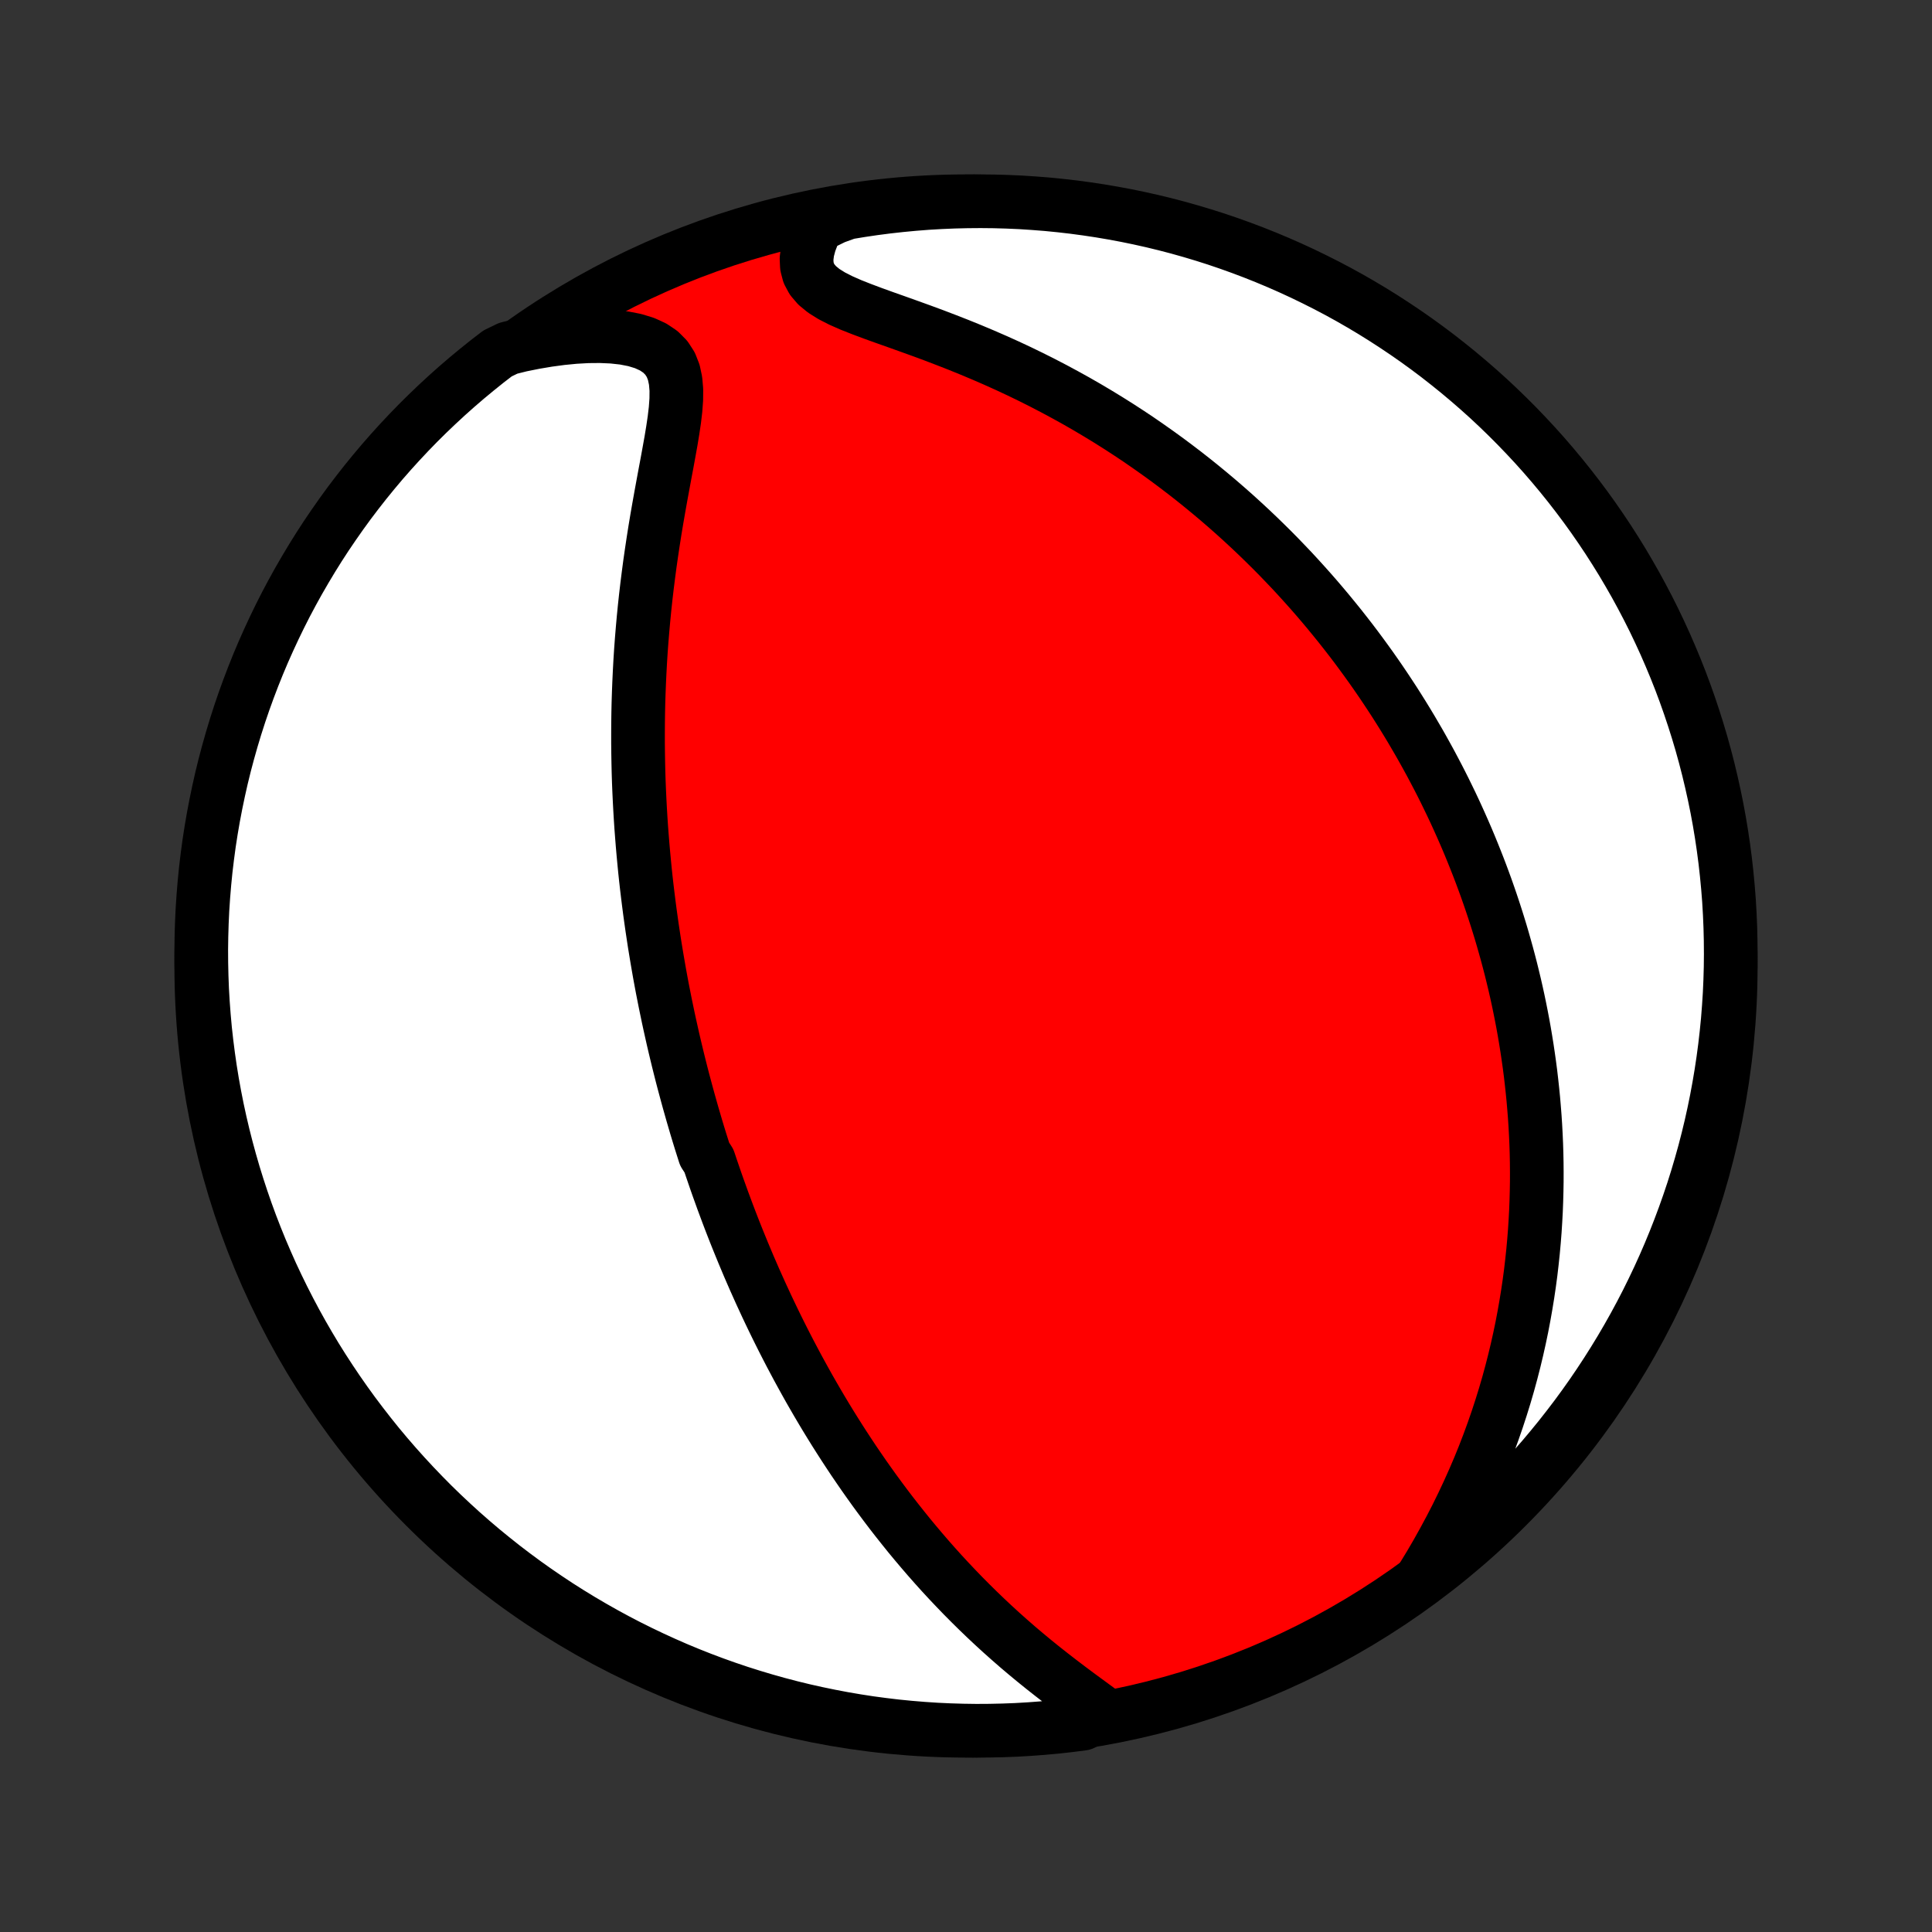 <?xml version="1.0" encoding="utf-8" standalone="no"?>
<!DOCTYPE svg PUBLIC "-//W3C//DTD SVG 1.1//EN"
  "http://www.w3.org/Graphics/SVG/1.1/DTD/svg11.dtd">
<!-- Created with matplotlib (http://matplotlib.org/) -->
<svg height="72pt" version="1.1" viewBox="0 0 72 72" width="72pt" xmlns="http://www.w3.org/2000/svg" xmlns:xlink="http://www.w3.org/1999/xlink">
 <rect x="0" y="0" width="72" height="72" fill="#333333" stroke="none"/>
 <defs>
  <style type="text/css">
*{stroke-linecap:butt;stroke-linejoin:round;}
  </style>
 </defs>
 <g id="figure_1">
  <g id="patch_1">
   <path d="
M0 72
L72 72
L72 0
L0 0
z
" style="fill:none;"/>
  </g>
  <g id="axes_1">
   <g id="PatchCollection_1">
    <defs>
     <path d="
M36 -7.5
C43.558 -7.5 50.808 -10.503 56.153 -15.848
C61.497 -21.192 64.5 -28.442 64.5 -36
C64.5 -43.558 61.497 -50.808 56.153 -56.153
C50.808 -61.497 43.558 -64.5 36 -64.5
C28.442 -64.5 21.192 -61.497 15.848 -56.153
C10.503 -50.808 7.5 -43.558 7.5 -36
C7.5 -28.442 10.503 -21.192 15.848 -15.848
C21.192 -10.503 28.442 -7.5 36 -7.5
z
" id="C0_0_a811fe30f3"/>
     <path d="
M41.111 -8.154
L40.8 -8.383
L40.482 -8.616
L40.16 -8.853
L39.837 -9.094
L39.513 -9.34
L39.191 -9.589
L38.87 -9.842
L38.553 -10.098
L38.239 -10.358
L37.928 -10.621
L37.623 -10.887
L37.321 -11.156
L37.025 -11.427
L36.734 -11.7
L36.448 -11.975
L36.168 -12.251
L35.892 -12.529
L35.623 -12.808
L35.358 -13.088
L35.099 -13.368
L34.846 -13.649
L34.597 -13.931
L34.355 -14.212
L34.117 -14.494
L33.884 -14.775
L33.657 -15.057
L33.434 -15.338
L33.216 -15.618
L33.003 -15.898
L32.795 -16.177
L32.591 -16.455
L32.392 -16.733
L32.197 -17.009
L32.007 -17.285
L31.82 -17.559
L31.638 -17.833
L31.459 -18.106
L31.285 -18.377
L31.114 -18.647
L30.947 -18.916
L30.783 -19.184
L30.623 -19.451
L30.466 -19.717
L30.313 -19.981
L30.162 -20.244
L30.015 -20.507
L29.871 -20.768
L29.729 -21.028
L29.591 -21.287
L29.455 -21.544
L29.322 -21.801
L29.191 -22.057
L29.063 -22.312
L28.937 -22.566
L28.814 -22.819
L28.693 -23.071
L28.574 -23.322
L28.458 -23.573
L28.343 -23.822
L28.231 -24.072
L28.12 -24.32
L28.012 -24.568
L27.905 -24.815
L27.801 -25.062
L27.698 -25.308
L27.597 -25.554
L27.497 -25.8
L27.399 -26.045
L27.303 -26.29
L27.208 -26.535
L27.115 -26.78
L27.024 -27.024
L26.933 -27.269
L26.845 -27.514
L26.757 -27.758
L26.671 -28.003
L26.587 -28.248
L26.503 -28.493
L26.421 -28.739
L26.261 -28.985
L26.183 -29.231
L26.105 -29.478
L26.029 -29.725
L25.954 -29.973
L25.881 -30.222
L25.808 -30.471
L25.737 -30.722
L25.666 -30.973
L25.597 -31.225
L25.529 -31.478
L25.461 -31.732
L25.395 -31.987
L25.33 -32.244
L25.266 -32.501
L25.203 -32.761
L25.141 -33.021
L25.08 -33.283
L25.021 -33.546
L24.962 -33.811
L24.904 -34.078
L24.848 -34.347
L24.792 -34.617
L24.738 -34.889
L24.684 -35.163
L24.632 -35.44
L24.581 -35.718
L24.532 -35.999
L24.483 -36.282
L24.436 -36.567
L24.389 -36.855
L24.345 -37.145
L24.301 -37.438
L24.259 -37.733
L24.218 -38.031
L24.179 -38.332
L24.141 -38.636
L24.104 -38.943
L24.069 -39.252
L24.036 -39.565
L24.005 -39.881
L23.975 -40.201
L23.947 -40.523
L23.921 -40.849
L23.896 -41.178
L23.874 -41.511
L23.854 -41.847
L23.836 -42.187
L23.82 -42.531
L23.806 -42.878
L23.795 -43.228
L23.787 -43.583
L23.781 -43.941
L23.777 -44.303
L23.777 -44.669
L23.779 -45.038
L23.784 -45.411
L23.792 -45.788
L23.804 -46.169
L23.819 -46.553
L23.837 -46.94
L23.858 -47.331
L23.883 -47.726
L23.912 -48.123
L23.945 -48.524
L23.981 -48.928
L24.021 -49.335
L24.065 -49.744
L24.113 -50.156
L24.165 -50.57
L24.22 -50.986
L24.28 -51.404
L24.343 -51.823
L24.409 -52.243
L24.479 -52.663
L24.552 -53.083
L24.627 -53.503
L24.704 -53.922
L24.781 -54.339
L24.859 -54.753
L24.934 -55.164
L25.007 -55.57
L25.073 -55.97
L25.131 -56.363
L25.176 -56.745
L25.203 -57.116
L25.206 -57.471
L25.177 -57.808
L25.11 -58.123
L24.997 -58.41
L24.832 -58.665
L24.613 -58.886
L24.341 -59.069
L24.019 -59.216
L23.655 -59.327
L23.255 -59.405
L22.826 -59.452
L22.374 -59.472
L21.905 -59.468
L21.422 -59.441
L20.928 -59.393
L20.428 -59.326
L19.923 -59.241
L19.415 -59.139
L18.94 -59.021
L18.544 -58.83
L18.153 -58.529
L17.768 -58.22
L17.389 -57.906
L17.015 -57.584
L16.647 -57.256
L16.285 -56.921
L15.928 -56.58
L15.578 -56.233
L15.235 -55.88
L14.897 -55.52
L14.566 -55.155
L14.241 -54.784
L13.924 -54.407
L13.612 -54.024
L13.308 -53.636
L13.01 -53.243
L12.72 -52.844
L12.437 -52.44
L12.16 -52.032
L11.891 -51.618
L11.63 -51.2
L11.376 -50.776
L11.129 -50.349
L10.89 -49.917
L10.658 -49.481
L10.435 -49.041
L10.219 -48.596
L10.011 -48.148
L9.81 -47.696
L9.618 -47.241
L9.434 -46.782
L9.258 -46.32
L9.09 -45.855
L8.93 -45.387
L8.779 -44.916
L8.636 -44.442
L8.501 -43.965
L8.374 -43.487
L8.256 -43.006
L8.147 -42.522
L8.046 -42.037
L7.953 -41.55
L7.869 -41.062
L7.793 -40.571
L7.727 -40.08
L7.668 -39.587
L7.619 -39.093
L7.578 -38.598
L7.545 -38.102
L7.522 -37.606
L7.507 -37.109
L7.5 -36.612
L7.503 -36.114
L7.514 -35.617
L7.533 -35.12
L7.562 -34.623
L7.599 -34.126
L7.644 -33.63
L7.699 -33.135
L7.762 -32.64
L7.833 -32.147
L7.913 -31.655
L8.002 -31.164
L8.099 -30.674
L8.205 -30.186
L8.319 -29.7
L8.442 -29.216
L8.573 -28.734
L8.712 -28.254
L8.86 -27.777
L9.016 -27.302
L9.18 -26.829
L9.352 -26.36
L9.533 -25.893
L9.721 -25.43
L9.918 -24.97
L10.122 -24.512
L10.335 -24.059
L10.555 -23.609
L10.783 -23.163
L11.018 -22.721
L11.261 -22.283
L11.512 -21.849
L11.77 -21.419
L12.036 -20.994
L12.309 -20.574
L12.589 -20.158
L12.876 -19.747
L13.17 -19.341
L13.472 -18.94
L13.78 -18.544
L14.094 -18.153
L14.416 -17.768
L14.744 -17.389
L15.079 -17.015
L15.42 -16.647
L15.767 -16.285
L16.12 -15.928
L16.48 -15.578
L16.845 -15.235
L17.216 -14.897
L17.593 -14.566
L17.976 -14.241
L18.364 -13.924
L18.757 -13.612
L19.156 -13.308
L19.56 -13.01
L19.968 -12.72
L20.382 -12.437
L20.8 -12.16
L21.224 -11.891
L21.651 -11.63
L22.083 -11.376
L22.519 -11.129
L22.959 -10.89
L23.404 -10.658
L23.852 -10.435
L24.304 -10.219
L24.759 -10.011
L25.218 -9.81
L25.68 -9.618
L26.145 -9.434
L26.613 -9.258
L27.084 -9.09
L27.558 -8.93
L28.035 -8.779
L28.513 -8.636
L28.994 -8.501
L29.478 -8.374
L29.963 -8.256
L30.45 -8.147
L30.939 -8.046
L31.429 -7.953
L31.92 -7.869
L32.413 -7.793
L32.907 -7.727
L33.402 -7.668
L33.898 -7.619
L34.394 -7.578
L34.891 -7.545
L35.388 -7.522
L35.886 -7.507
L36.383 -7.5
L36.88 -7.503
L37.377 -7.514
L37.874 -7.533
L38.37 -7.562
L38.865 -7.599
L39.36 -7.644
L39.853 -7.699
L40.345 -7.762
z
" id="C0_1_7b95cf0920"/>
     <path d="
M53.014 -13.22
L53.288 -13.669
L53.552 -14.121
L53.806 -14.576
L54.051 -15.031
L54.286 -15.487
L54.51 -15.944
L54.724 -16.4
L54.928 -16.855
L55.122 -17.308
L55.306 -17.761
L55.479 -18.211
L55.643 -18.659
L55.797 -19.104
L55.942 -19.547
L56.078 -19.986
L56.205 -20.422
L56.323 -20.855
L56.433 -21.284
L56.535 -21.71
L56.629 -22.131
L56.716 -22.549
L56.795 -22.963
L56.867 -23.372
L56.933 -23.778
L56.992 -24.179
L57.045 -24.576
L57.091 -24.97
L57.132 -25.358
L57.167 -25.743
L57.197 -26.123
L57.221 -26.5
L57.241 -26.872
L57.255 -27.24
L57.265 -27.604
L57.271 -27.964
L57.272 -28.32
L57.269 -28.673
L57.262 -29.021
L57.251 -29.366
L57.236 -29.708
L57.218 -30.045
L57.196 -30.38
L57.17 -30.71
L57.142 -31.038
L57.11 -31.362
L57.075 -31.683
L57.038 -32.001
L56.997 -32.316
L56.953 -32.628
L56.907 -32.937
L56.858 -33.243
L56.807 -33.546
L56.753 -33.847
L56.696 -34.146
L56.637 -34.442
L56.576 -34.735
L56.512 -35.027
L56.446 -35.316
L56.377 -35.603
L56.307 -35.888
L56.234 -36.17
L56.159 -36.451
L56.081 -36.73
L56.002 -37.008
L55.921 -37.283
L55.837 -37.557
L55.751 -37.83
L55.663 -38.101
L55.573 -38.371
L55.481 -38.639
L55.387 -38.906
L55.29 -39.172
L55.192 -39.436
L55.091 -39.7
L54.988 -39.962
L54.883 -40.224
L54.776 -40.485
L54.667 -40.745
L54.555 -41.004
L54.441 -41.262
L54.325 -41.52
L54.207 -41.777
L54.086 -42.034
L53.962 -42.29
L53.837 -42.546
L53.709 -42.801
L53.578 -43.056
L53.444 -43.311
L53.309 -43.565
L53.17 -43.819
L53.029 -44.073
L52.885 -44.327
L52.737 -44.581
L52.588 -44.835
L52.435 -45.089
L52.279 -45.343
L52.12 -45.597
L51.958 -45.852
L51.792 -46.106
L51.623 -46.361
L51.451 -46.616
L51.275 -46.871
L51.096 -47.126
L50.912 -47.382
L50.725 -47.638
L50.535 -47.894
L50.34 -48.151
L50.141 -48.407
L49.938 -48.665
L49.73 -48.922
L49.518 -49.181
L49.302 -49.439
L49.081 -49.698
L48.855 -49.957
L48.624 -50.216
L48.388 -50.476
L48.148 -50.736
L47.901 -50.995
L47.65 -51.256
L47.393 -51.516
L47.13 -51.776
L46.861 -52.037
L46.587 -52.297
L46.306 -52.557
L46.02 -52.817
L45.727 -53.076
L45.428 -53.335
L45.122 -53.593
L44.809 -53.851
L44.49 -54.108
L44.164 -54.364
L43.831 -54.618
L43.491 -54.872
L43.144 -55.123
L42.79 -55.373
L42.429 -55.622
L42.06 -55.868
L41.684 -56.112
L41.301 -56.353
L40.911 -56.591
L40.513 -56.827
L40.109 -57.059
L39.697 -57.287
L39.279 -57.512
L38.854 -57.733
L38.422 -57.95
L37.985 -58.162
L37.542 -58.369
L37.094 -58.571
L36.641 -58.768
L36.184 -58.96
L35.724 -59.147
L35.261 -59.328
L34.798 -59.505
L34.335 -59.676
L33.875 -59.842
L33.419 -60.005
L32.97 -60.164
L32.532 -60.322
L32.11 -60.48
L31.708 -60.639
L31.334 -60.804
L30.995 -60.977
L30.699 -61.162
L30.454 -61.363
L30.266 -61.582
L30.138 -61.822
L30.07 -62.081
L30.057 -62.358
L30.095 -62.649
L30.176 -62.952
L30.295 -63.263
L30.445 -63.579
L31.094 -63.898
L31.585 -64.075
L32.077 -64.156
L32.57 -64.229
L33.064 -64.293
L33.559 -64.348
L34.055 -64.395
L34.552 -64.434
L35.049 -64.463
L35.546 -64.484
L36.044 -64.496
L36.541 -64.5
L37.038 -64.495
L37.535 -64.481
L38.032 -64.459
L38.527 -64.427
L39.022 -64.388
L39.517 -64.339
L40.01 -64.282
L40.501 -64.216
L40.992 -64.142
L41.481 -64.059
L41.968 -63.968
L42.453 -63.868
L42.937 -63.76
L43.418 -63.643
L43.898 -63.518
L44.374 -63.384
L44.848 -63.242
L45.32 -63.092
L45.788 -62.933
L46.254 -62.766
L46.717 -62.591
L47.176 -62.408
L47.632 -62.217
L48.084 -62.018
L48.533 -61.811
L48.977 -61.596
L49.418 -61.374
L49.855 -61.144
L50.288 -60.906
L50.716 -60.66
L51.14 -60.407
L51.559 -60.146
L51.973 -59.878
L52.383 -59.603
L52.787 -59.321
L53.187 -59.031
L53.581 -58.735
L53.969 -58.431
L54.353 -58.121
L54.73 -57.804
L55.102 -57.481
L55.469 -57.151
L55.829 -56.814
L56.183 -56.471
L56.531 -56.122
L56.873 -55.766
L57.209 -55.405
L57.538 -55.038
L57.86 -54.665
L58.176 -54.286
L58.485 -53.902
L58.787 -53.512
L59.083 -53.117
L59.371 -52.717
L59.652 -52.311
L59.926 -51.901
L60.192 -51.486
L60.452 -51.066
L60.703 -50.641
L60.948 -50.212
L61.184 -49.779
L61.413 -49.342
L61.635 -48.9
L61.848 -48.454
L62.054 -48.005
L62.251 -47.552
L62.441 -47.096
L62.623 -46.636
L62.796 -46.173
L62.961 -45.707
L63.118 -45.237
L63.267 -44.766
L63.408 -44.291
L63.54 -43.814
L63.664 -43.334
L63.779 -42.852
L63.886 -42.369
L63.985 -41.883
L64.075 -41.395
L64.156 -40.906
L64.229 -40.415
L64.293 -39.923
L64.348 -39.43
L64.395 -38.936
L64.434 -38.441
L64.463 -37.945
L64.484 -37.448
L64.496 -36.951
L64.5 -36.454
L64.495 -35.956
L64.481 -35.459
L64.459 -34.962
L64.427 -34.465
L64.388 -33.968
L64.339 -33.473
L64.282 -32.978
L64.216 -32.483
L64.142 -31.991
L64.059 -31.499
L63.968 -31.008
L63.868 -30.519
L63.76 -30.032
L63.643 -29.547
L63.518 -29.063
L63.384 -28.582
L63.242 -28.102
L63.092 -27.626
L62.933 -27.152
L62.766 -26.68
L62.591 -26.212
L62.408 -25.746
L62.217 -25.283
L62.018 -24.824
L61.811 -24.368
L61.596 -23.916
L61.374 -23.467
L61.144 -23.023
L60.906 -22.582
L60.66 -22.145
L60.407 -21.712
L60.146 -21.284
L59.878 -20.86
L59.603 -20.441
L59.321 -20.027
L59.031 -19.617
L58.735 -19.213
L58.431 -18.814
L58.121 -18.419
L57.804 -18.031
L57.481 -17.647
L57.151 -17.27
L56.814 -16.898
L56.471 -16.531
L56.122 -16.171
L55.766 -15.817
L55.405 -15.469
L55.038 -15.127
L54.665 -14.791
L54.286 -14.462
L53.902 -14.14
L53.512 -13.824
z
" id="C0_2_dcbdda80bc"/>
    </defs>
    <g clip-path="url(#p1bffca34e9)">
     <use style="fill:#ff0000;stroke:#000000;stroke-width:2.0;" x="0.0" xlink:href="#C0_0_a811fe30f3" y="72.0"/>
    </g>
    <g clip-path="url(#p1bffca34e9)">
     <use style="fill:#ffffff;stroke:#000000;stroke-width:2.0;" x="0.0" xlink:href="#C0_1_7b95cf0920" y="72.0"/>
    </g>
    <g clip-path="url(#p1bffca34e9)">
     <use style="fill:#ffffff;stroke:#000000;stroke-width:2.0;" x="0.0" xlink:href="#C0_2_dcbdda80bc" y="72.0"/>
    </g>
   </g>
  </g>
 </g>
 <defs>
  <clipPath id="p1bffca34e9">
   <rect height="72.0" width="72.0" x="0.0" y="0.0"/>
  </clipPath>
 </defs>
</svg>
